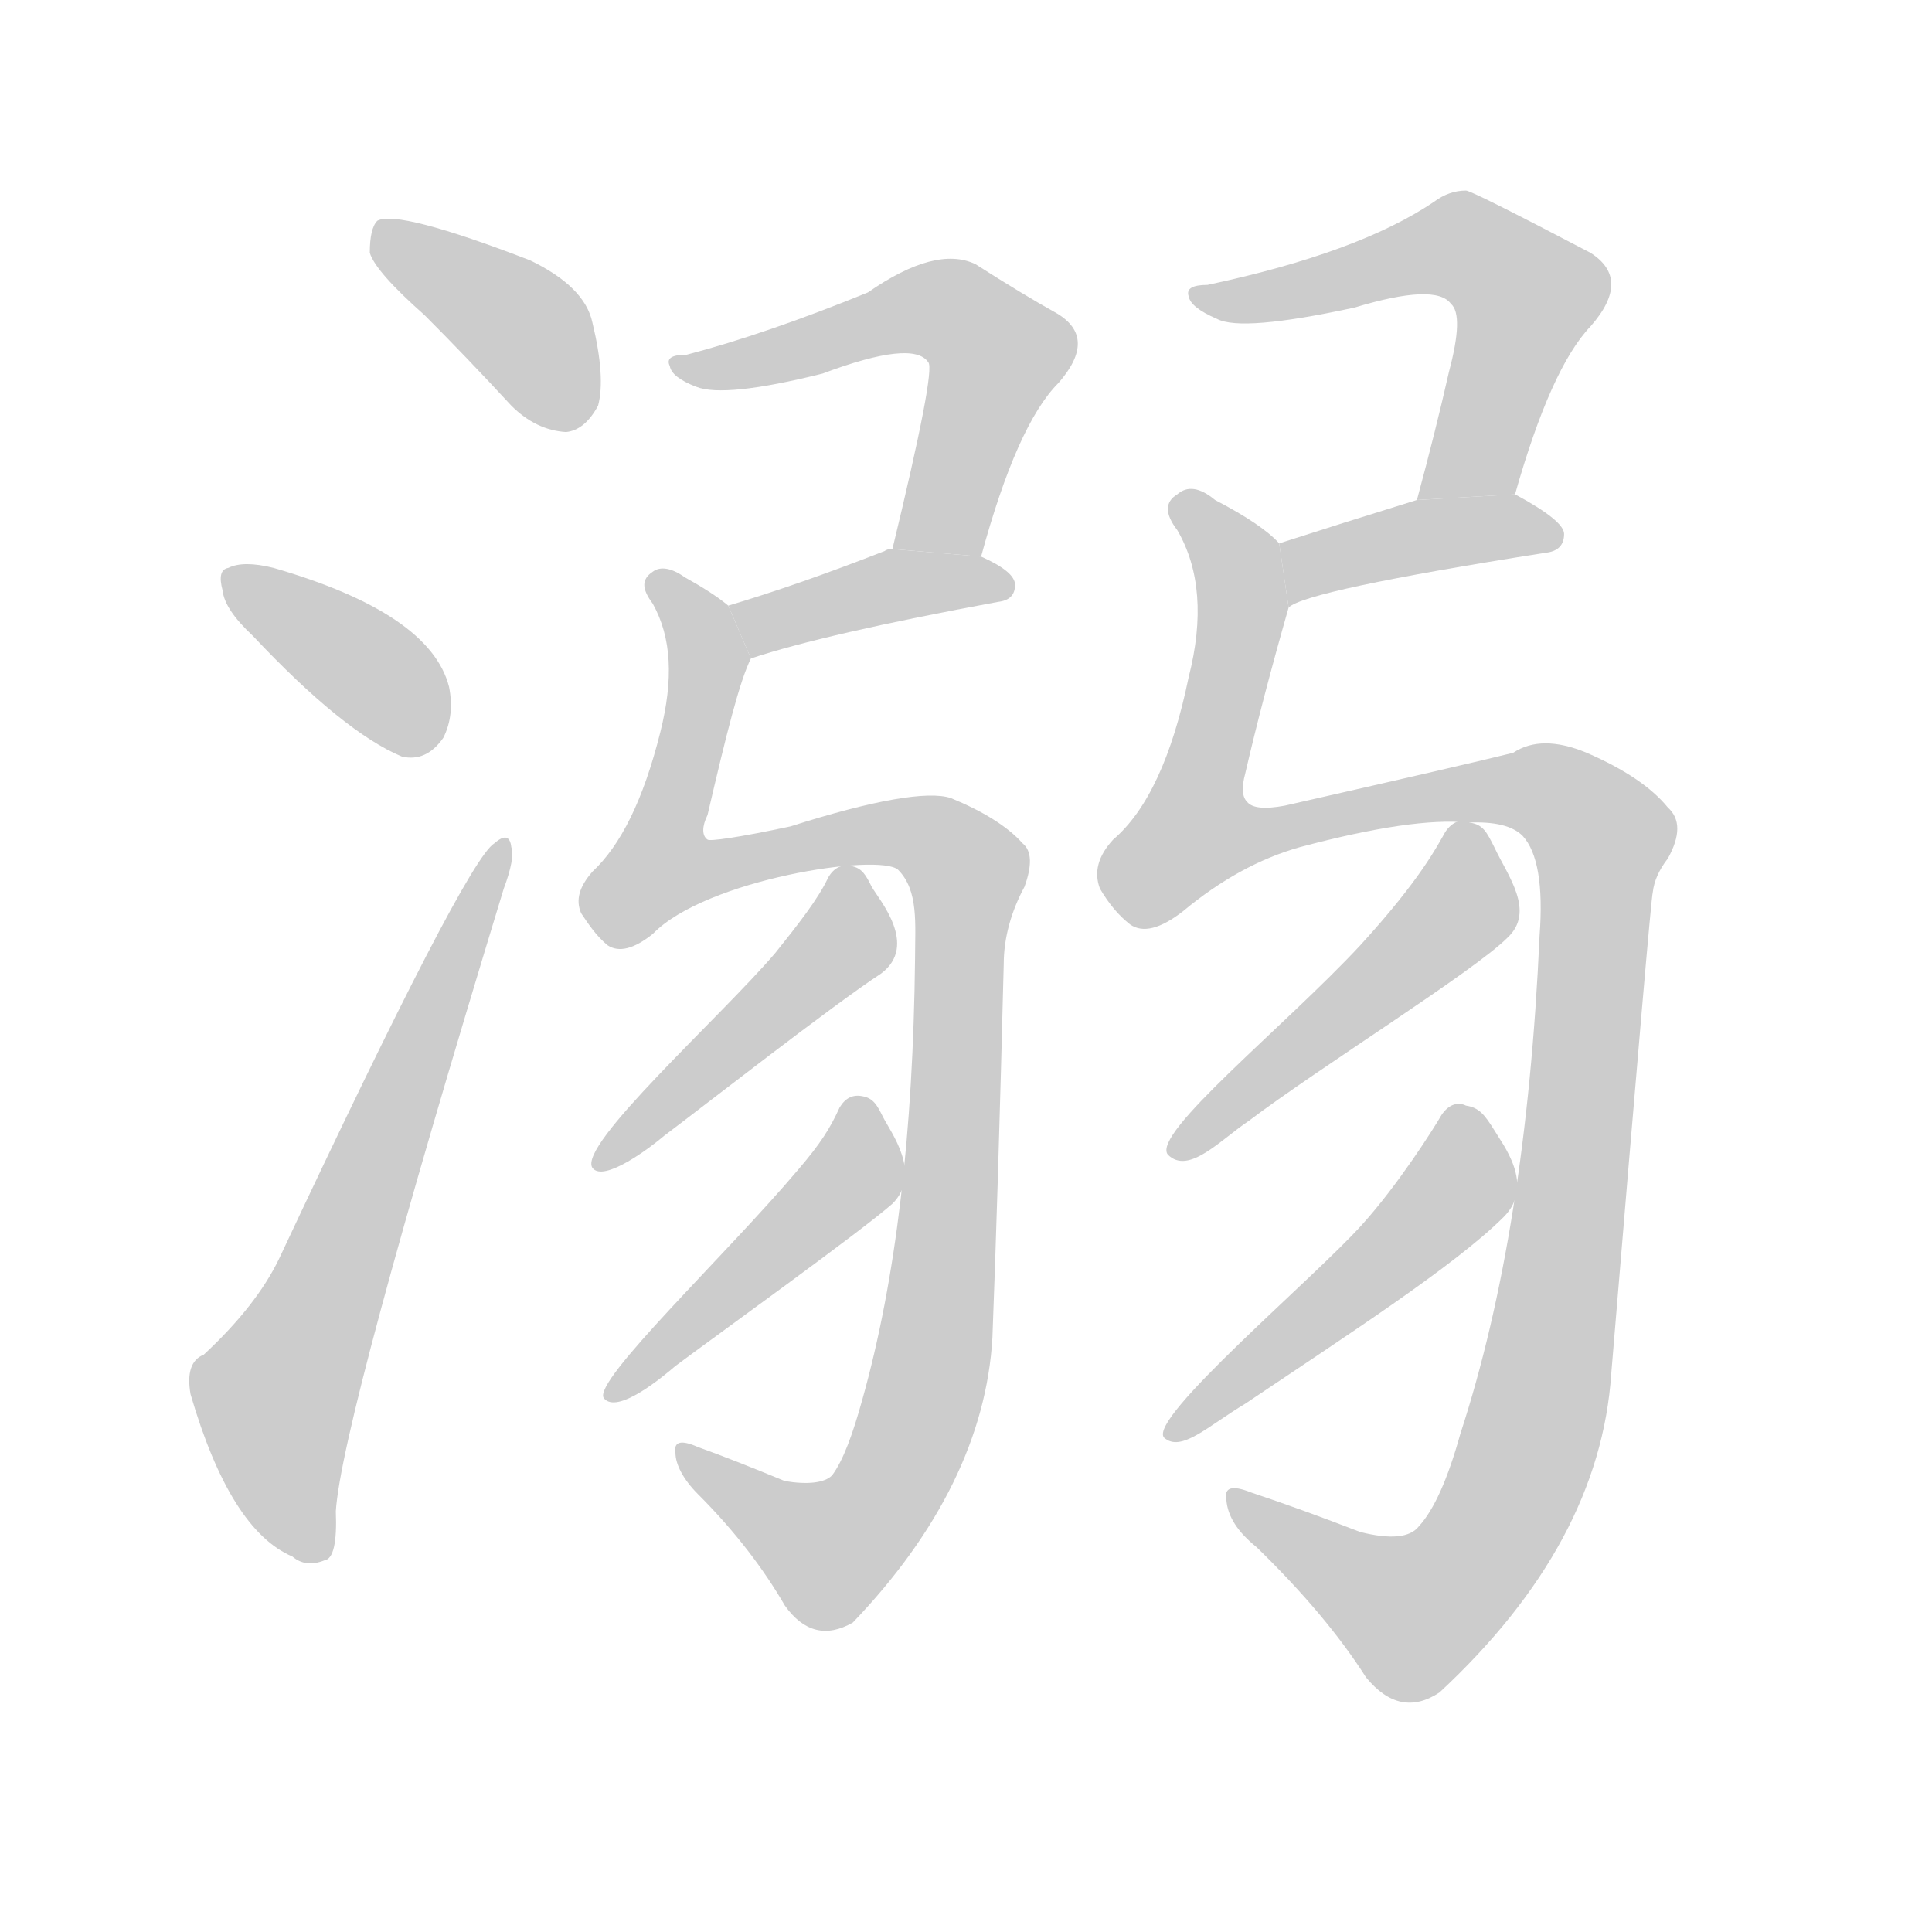 <!--
AnimCJK 2016-2017 Copyright Francois Mizessyn, http://gooo.free.fr/animCJK/
Derived from:
    MakeMeAHanzi project - https://github.com/skishore/makemeahanzi
    Arphic PL KaitiM GB - https://apps.ubuntu.com/cat/applications/precise/fonts-arphic-gkai00mp/
    Arphic PL UKai - https://apps.ubuntu.com/cat/applications/fonts-arphic-ukai/
You can redistribute and/or modify this file under the terms of the Arphic Public License
as published by Arphic Technology Co., Ltd.
You should have received a copy of this license (the directory "APL") along with this file;
if not, see http://ftp.gnu.org/non-gnu/chinese-fonts-truetype/LICENSE.
-->
<svg id="z28346" class="acjk" version="1.1" viewBox="0 0 1024 1024" xmlns="http://www.w3.org/2000/svg" xmlns:xlink="http://www.w3.org/1999/xlink">
<style>
<![CDATA[
@keyframes z28346k {
	from {
		stroke:#c00;
		stroke-dashoffset:3000;
	}
	75% {
		stroke:#c00;
		stroke-dashoffset:0;
	}
	to {
		stroke:#000;
	}
}
#z28346 path[clip-path] {
	animation:z28346k 1s linear both;
	stroke-dasharray:3000;
	stroke-width:128;
	stroke-linecap:round;
	fill:none;
}
#z28346 path[clip-path="url(#z28346c1)"] {animation-delay:1s;}
#z28346 path[clip-path="url(#z28346c2)"] {animation-delay:2s;}
#z28346 path[clip-path="url(#z28346c3)"] {animation-delay:3s;}
#z28346 path[clip-path="url(#z28346c4)"] {animation-delay:4s;}
#z28346 path[clip-path="url(#z28346c5)"] {animation-delay:5s;}
#z28346 path[clip-path="url(#z28346c6)"] {animation-delay:6s;}
#z28346 path[clip-path="url(#z28346c7)"] {animation-delay:7s;}
#z28346 path[clip-path="url(#z28346c8)"] {animation-delay:8s;}
#z28346 path[clip-path="url(#z28346c9)"] {animation-delay:9s;}
#z28346 path[clip-path="url(#z28346c10)"] {animation-delay:10s;}
#z28346 path[clip-path="url(#z28346c11)"] {animation-delay:11s;}
#z28346 path[clip-path="url(#z28346c12)"] {animation-delay:12s;}
#z28346 path[clip-path="url(#z28346c13)"] {animation-delay:13s;}
#z28346 path {fill:#ccc;}
]]>
</style>
<path id="z28346d1" d="M225 167Q247 189 271 215Q284 228 300 229Q310 228 317 215Q321 200 314 171Q310 152 281 138Q211 111 200 117Q196 121 196 134Q199 144 225 167 Z"/>
<path id="z28346d2" d="M134 337Q182 388 213 401Q226 404 235 391Q241 379 238 364Q228 325 145 301Q129 297 121 301Q115 302 118 313Q119 323 134 337 Z"/>
<path id="z28346d3" d="M108 718Q98 722 101 739Q122 811 155 825Q162 831 172 827Q179 826 178 801Q181 753 267 471Q273 455 271 449Q270 440 262 447Q247 456 148 667Q136 692 108 718 Z"/>
<path id="z28346d4" d="M520 295Q539 225 561 203Q582 179 560 166Q542 156 517 140Q496 130 460 155Q406 177 364 188Q352 188 355 194Q356 200 369 205Q384 211 436 198Q484 180 492 192Q496 196 473 291L520 295 Z"/>
<path id="z28346d5" d="M398 349Q437 336 529 319Q538 318 538 310Q538 303 520 295L473 291Q470 291 469 292Q423 310 386 321L398 349 Z"/>
<path id="z28346d6" d="M 476,461 C 487,472 485,490 485,508 484,600 475,678 457,742 452,760 447,774 441,782 437,786 428,787 416,785 399,778 384,772 370,767 361,763 357,764 358,770 358,776 362,784 370,792 390,812 405,832 416,851 426,865 438,868 452,860 498,812 523,761 526,709 528,657 530,591 532,511 532,497 536,483 543,470 547,459 547,451 542,447 534,438 521,430 504,423 492,419 463,424 419,438 391,444 376,446 375,445 372,443 372,438 375,432 385,389 392,361 398,349 L 386,321 C 380,316 372,311 363,306 356,301 350,300 346,303 340,307 340,312 346,320 356,338 357,360 350,388 341,424 329,448 314,462 307,470 305,477 308,484 312,490 316,496 322,501 328,505 336,503 346,495 374,466 466,452 476,461 Z"/>
<path id="z28346d7" d="M 439,465 C 442,460 446,458 451,459 457,460 459,464 462,470 466,477 487,501 467,516 441,533 372,587 352,602 345,608 320,627 314,619 306,607 382,539 411,505 423,490 434,476 439,465 Z"/>
<path id="z28346d8" d="M 445,587 C 448,582 452,580 457,581 463,582 465,586 468,592 472,600 489,622 473,638 456,653 378,709 358,724 351,730 327,750 320,741 314,732 385,665 423,620 435,606 440,598 445,587 Z"/>
<path id="z28346d9" d="M803 262Q822 195 843 173Q865 148 843 134Q780 101 777 101Q768 101 760 107Q720 134 640 151Q628 151 630 157Q631 163 645 169Q658 176 718 163Q761 150 769 161Q776 167 768 197Q761 228 751 265L803 262 Z"/>
<path id="z28346d10" d="M683 322Q692 313 819 293Q829 292 829 283Q829 276 803 262L751 265Q709 278 678 288L683 322 Z"/>
<path id="z28346d11" d="M778 436Q799 435 807 443Q819 456 816 496Q809 653 774 760Q764 796 752 809Q745 818 721 812Q690 800 663 791Q648 785 650 795Q651 808 666 820Q703 856 724 889Q742 911 763 897Q848 818 854 728Q875 475 876 473Q877 464 884 455Q894 437 884 428Q871 412 841 399Q817 389 802 399Q778 405 681 427Q665 430 661 425Q657 421 660 410Q669 371 683 322L678 288Q669 278 644 265Q632 255 624 262Q614 268 624 281Q642 312 630 359Q617 422 590 445Q578 458 583 471Q590 483 599 490Q609 497 627 483Q657 458 689 449Q749 433 778 436 Z"/>
<path id="z28346d12" d="M 766,441 C 770,435 775,434 779,436 786,437 788,441 792,449 799,464 814,483 799,497 781,515 699,566 662,594 647,604 630,623 619,612 610,601 681,544 721,501 753,466 762,448 766,441 Z"/>
<path id="z28346d13" d="M 764,591 C 768,585 773,584 777,586 784,587 787,591 792,599 796,606 814,628 797,645 771,671 712,709 660,744 640,756 626,770 617,762 608,752 697,677 722,649 741,628 760,598 764,591 Z"/>
<defs>
	<clipPath id="z28346c1"><use xlink:href="#z28346d1"/></clipPath>
	<clipPath id="z28346c2"><use xlink:href="#z28346d2"/></clipPath>
	<clipPath id="z28346c3"><use xlink:href="#z28346d3"/></clipPath>
	<clipPath id="z28346c4"><use xlink:href="#z28346d4"/></clipPath>
	<clipPath id="z28346c5"><use xlink:href="#z28346d5"/></clipPath>
	<clipPath id="z28346c6"><use xlink:href="#z28346d6"/></clipPath>
	<clipPath id="z28346c7"><use xlink:href="#z28346d7"/></clipPath>
	<clipPath id="z28346c8"><use xlink:href="#z28346d8"/></clipPath>
	<clipPath id="z28346c9"><use xlink:href="#z28346d9"/></clipPath>
	<clipPath id="z28346c10"><use xlink:href="#z28346d10"/></clipPath>
	<clipPath id="z28346c11"><use xlink:href="#z28346d11"/></clipPath>
	<clipPath id="z28346c12"><use xlink:href="#z28346d12"/></clipPath>
	<clipPath id="z28346c13"><use xlink:href="#z28346d13"/></clipPath>
</defs>
<path pathLength="2999" clip-path="url(#z28346c1)" d="M203 124L282 179L302 224"/>
<path pathLength="2999" clip-path="url(#z28346c2)" d="M122 304L230 393"/>
<path pathLength="2999" clip-path="url(#z28346c3)" d="M168 822L146 733L264 452"/>
<path pathLength="2999" clip-path="url(#z28346c4)" d="M366 194L491 163L525 180L486 291"/>
<path pathLength="2999" clip-path="url(#z28346c5)" d="M392 323L531 308"/>
<path pathLength="2999" clip-path="url(#z28346c6)" d="M350 307L375 345L349 472L476 439L514 467L478 775L426 825L366 772"/>
<path pathLength="2999" clip-path="url(#z28346c7)" d="M 448,467 452,503 333,608"/>
<path pathLength="2999" clip-path="url(#z28346c8)" d="M 455,588 458,625 339,730"/>
<path pathLength="2999" clip-path="url(#z28346c9)" d="M638 155L761 131L810 153L761 261"/>
<path pathLength="2999" clip-path="url(#z28346c10)" d="M687 314L824 281"/>
<path pathLength="2999" clip-path="url(#z28346c11)" d="M626 269L659 321L628 455L786 419L852 450L821 720L789 815L743 858L655 798"/>
<path pathLength="2999" clip-path="url(#z28346c12)" d="M 777,443 774,484 636,599"/>
<path pathLength="2999" clip-path="url(#z28346c13)" d="M 776,591 772,634 634,749"/>
</svg>